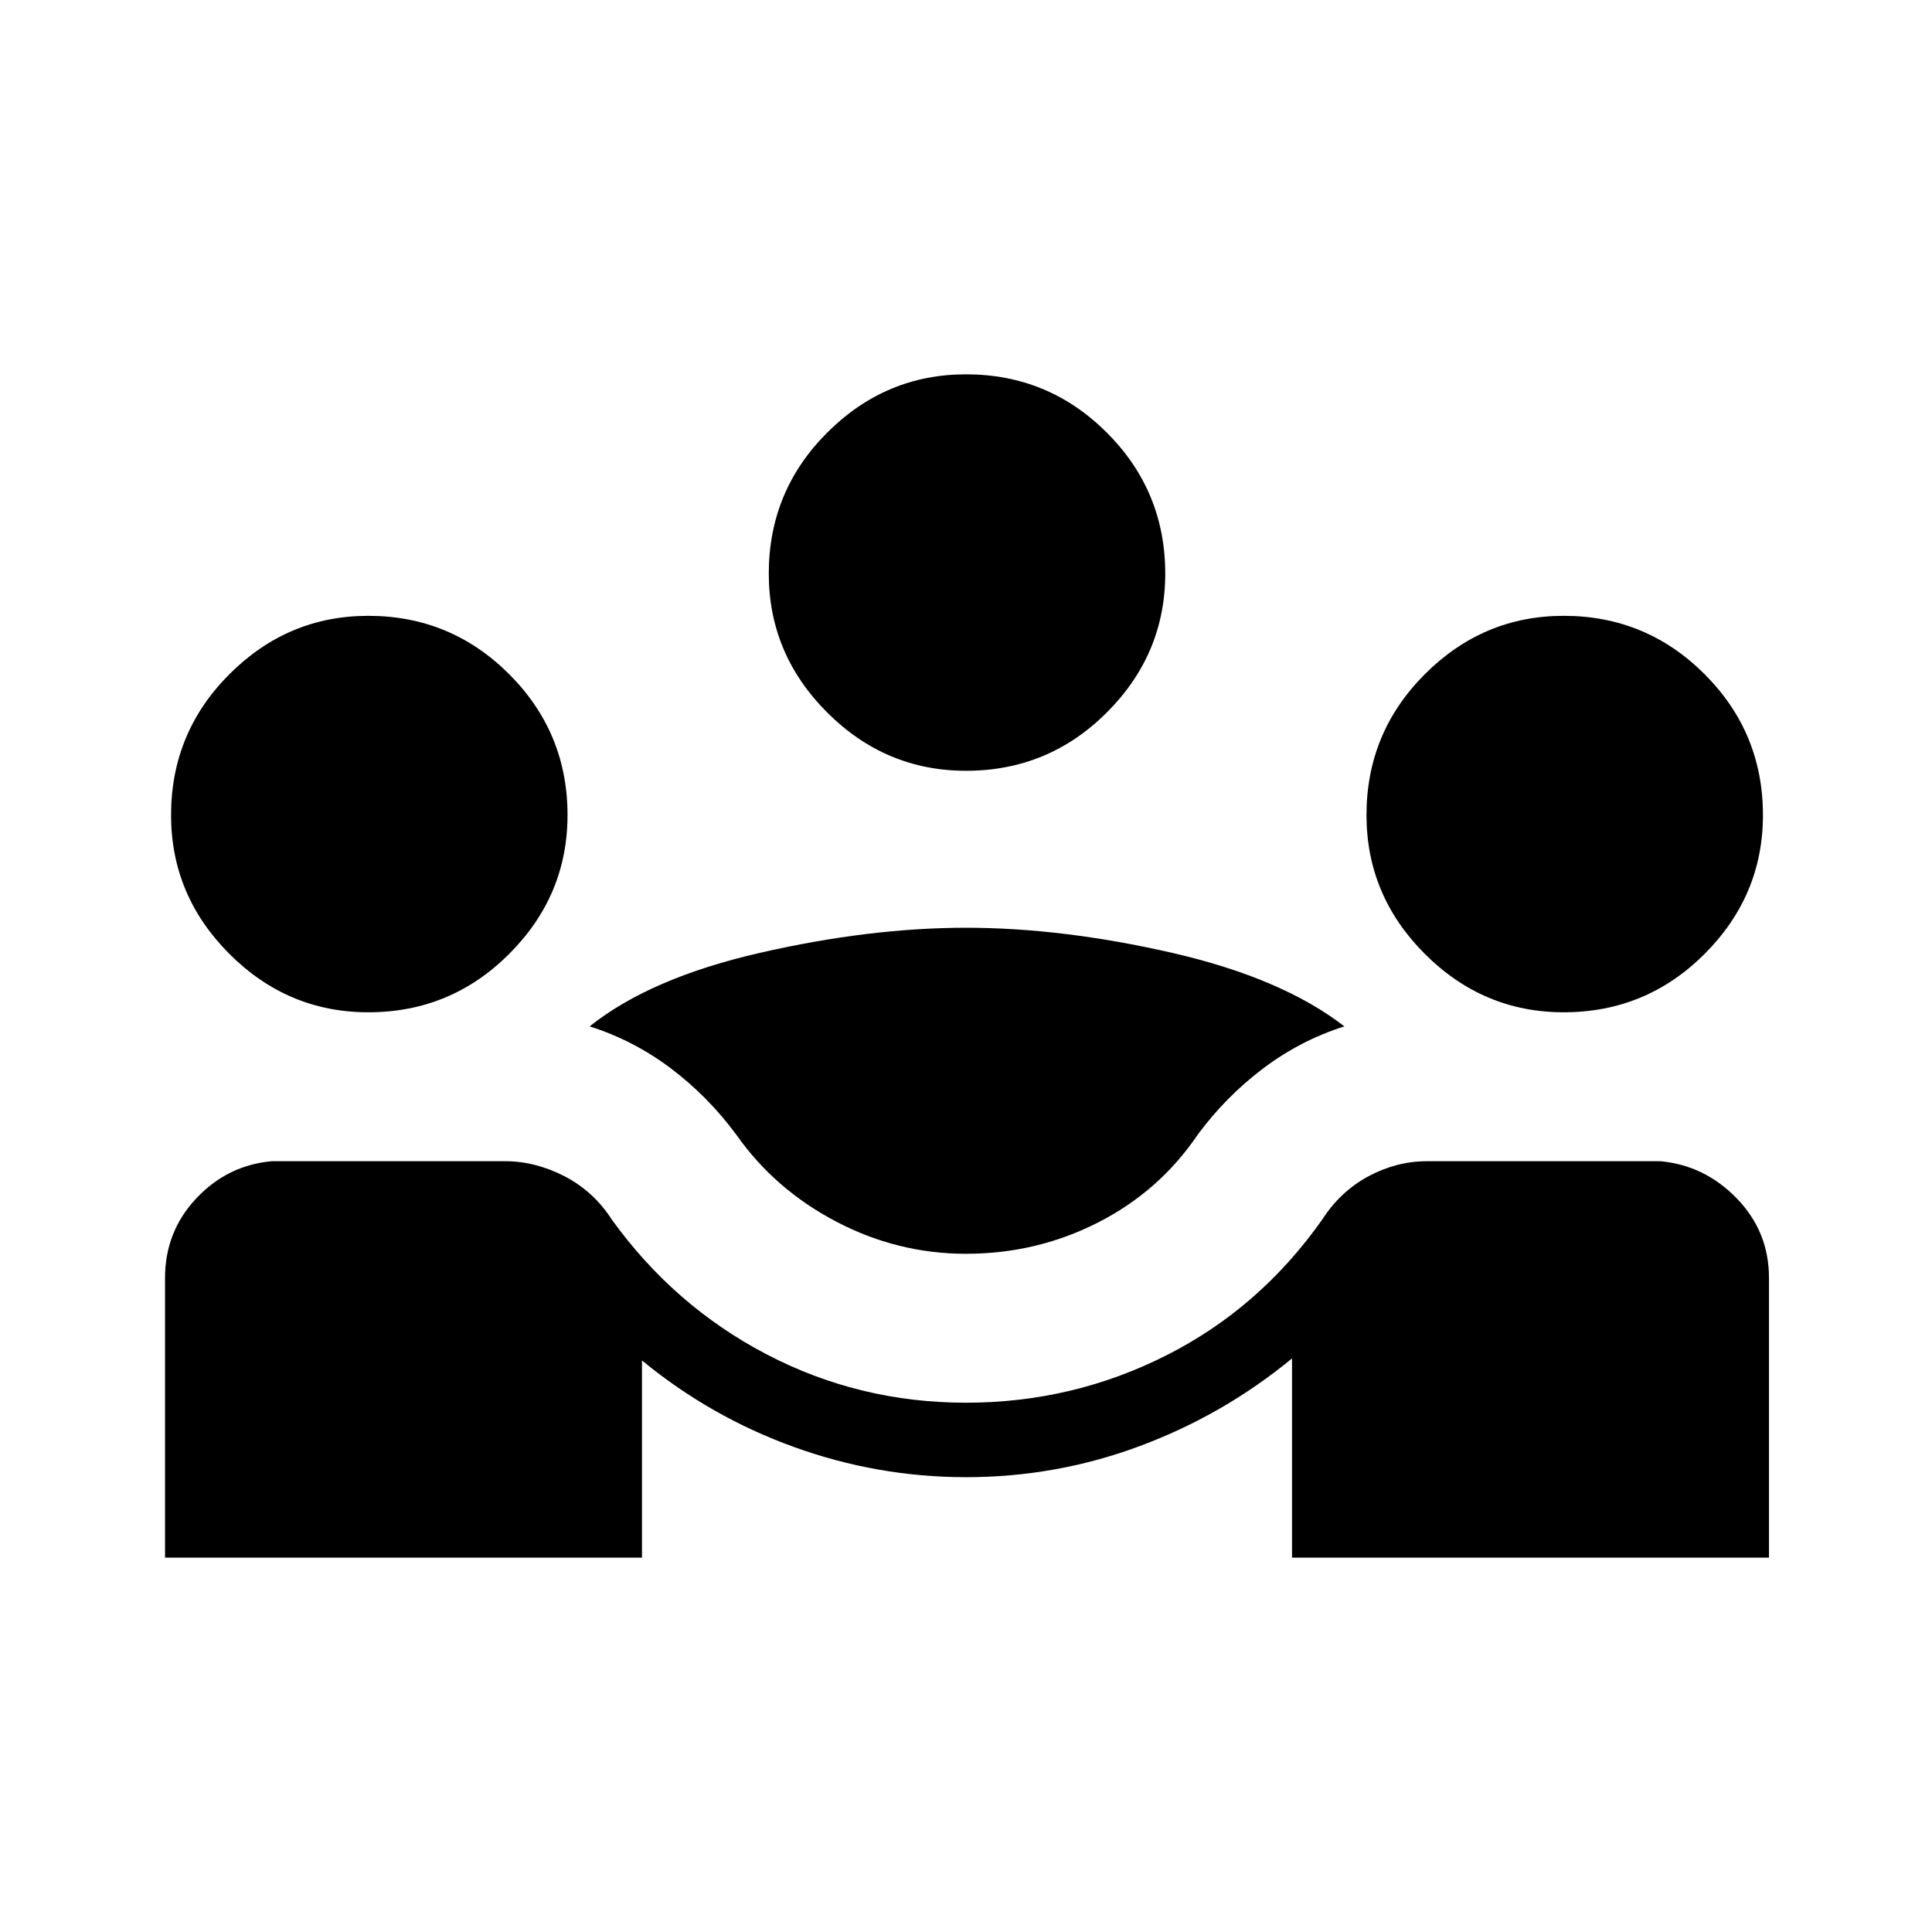 <svg xmlns="http://www.w3.org/2000/svg" height="24" width="24"><path d="M2.05 19.35v-3.475q0-.575.388-.988.387-.412.937-.462h2.9q.375 0 .738.187.362.188.587.538.775 1.075 1.925 1.675 1.15.6 2.475.6 1.325 0 2.488-.588 1.162-.587 1.937-1.687.225-.35.575-.538.35-.187.725-.187h2.9q.55.05.95.462.4.413.4.988v3.475H16.05v-2.475q-.85.7-1.887 1.087-1.038.388-2.163.388-1.1 0-2.137-.375Q8.825 17.6 7.975 16.9v2.45ZM12 15.575q-.85 0-1.613-.4-.762-.4-1.237-1.075-.35-.475-.812-.825-.463-.35-1.013-.525.75-.6 2.113-.913 1.362-.312 2.562-.312 1.2 0 2.562.312 1.363.313 2.138.913-.55.175-1.012.525-.463.35-.813.825-.475.7-1.238 1.088-.762.387-1.637.387Zm-7.425-3q-1 0-1.725-.725-.725-.725-.725-1.725 0-1.025.725-1.75.725-.725 1.725-.725 1.025 0 1.75.725.725.725.725 1.75 0 1-.725 1.725-.725.725-1.75.725Zm14.85 0q-1 0-1.725-.725-.725-.725-.725-1.725 0-1.025.725-1.75.725-.725 1.725-.725 1.025 0 1.75.725.725.725.725 1.75 0 1-.725 1.725-.725.725-1.75.725Zm-7.425-3q-1 0-1.725-.725-.725-.725-.725-1.725 0-1.025.725-1.75Q11 4.65 12 4.65q1.025 0 1.75.725.725.725.725 1.75 0 1-.725 1.725-.725.725-1.75.725Z"/></svg>